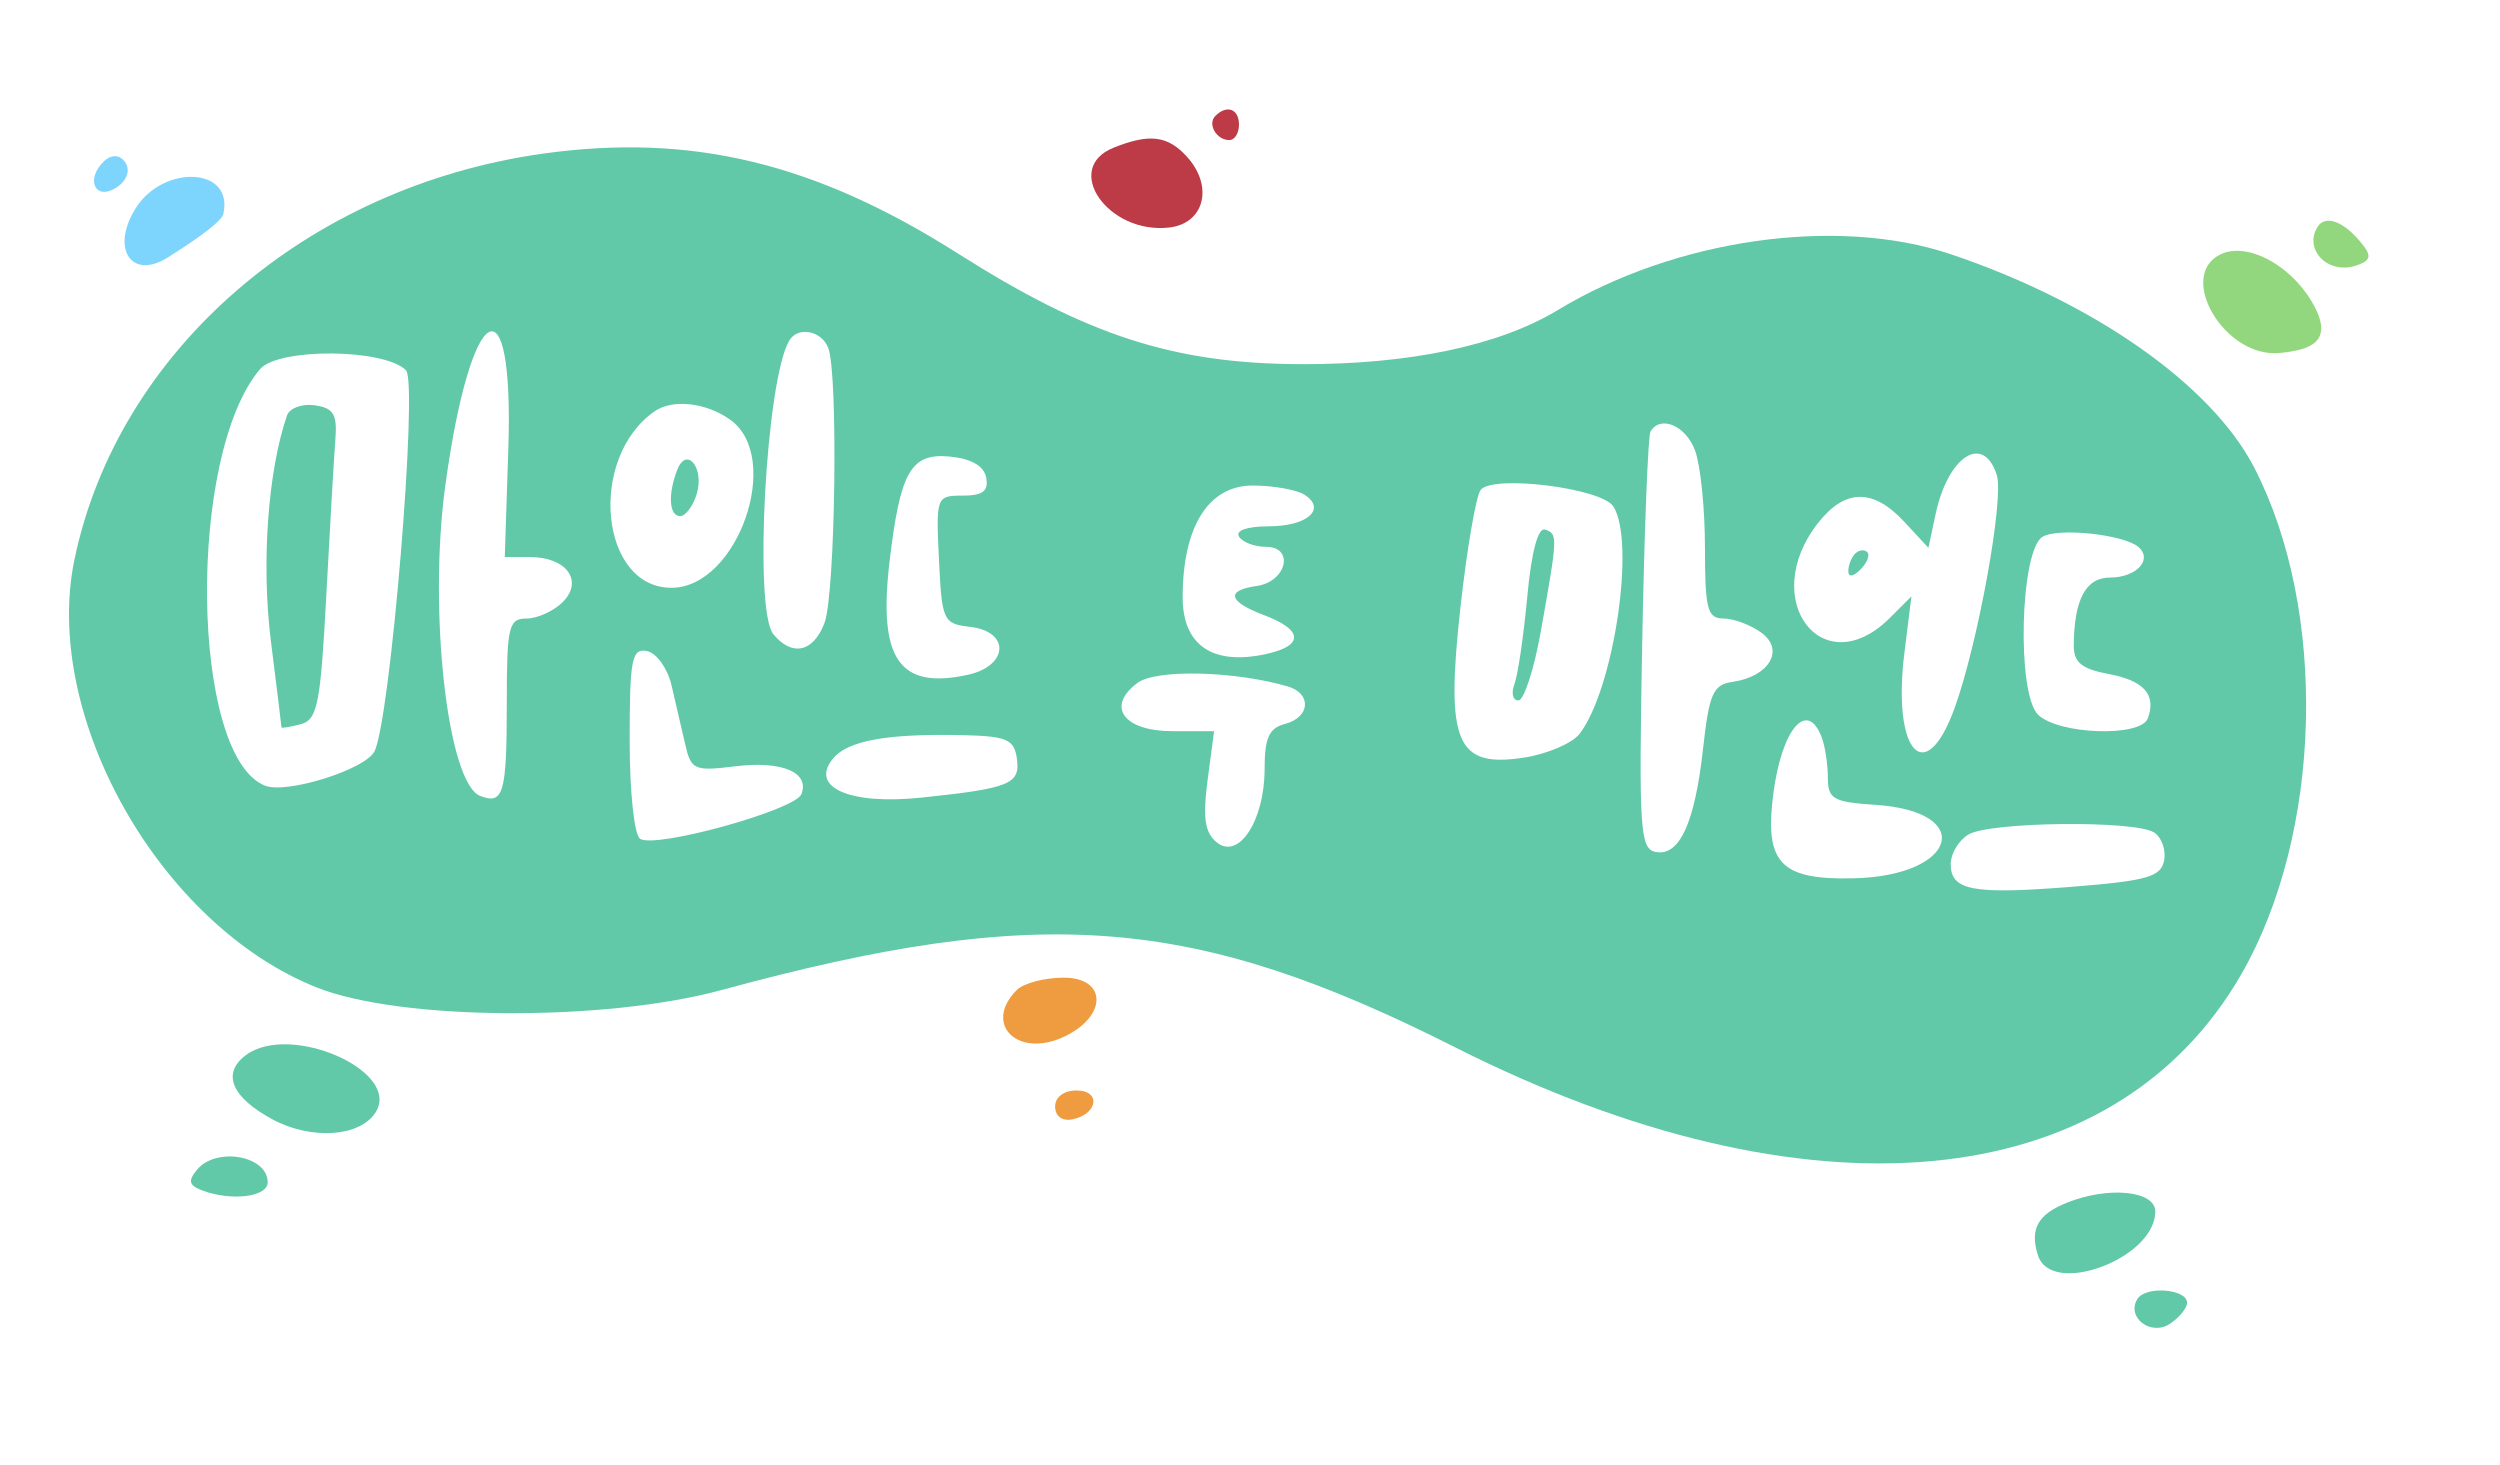 <svg width="471" height="276" viewBox="0 0 471 276" fill="none" xmlns="http://www.w3.org/2000/svg">
<path d="M209.792 27.831C200.085 31.733 208.771 44.184 220.278 42.866C226.92 42.104 228.682 35.117 223.635 29.543C220.011 25.537 216.562 25.111 209.792 27.831Z" fill="#BC3B46"/>
<path d="M228.977 21.839C227.436 23.38 229.178 26.394 231.611 26.394C232.61 26.394 233.426 25.092 233.426 23.5C233.426 20.517 231.15 19.666 228.977 21.839Z" fill="#BC3B46"/>
<path d="M37.114 220.379C35.399 222.445 35.6 223.317 38 224.238C43.541 226.364 50.433 225.534 50.433 222.74C50.433 217.728 40.742 216.008 37.114 220.379Z" fill="#61C9A8"/>
<path d="M46.303 198.801C41.73 202.23 43.605 206.726 51.344 210.891C58.676 214.837 67.867 214.197 70.784 209.537C75.641 201.78 54.622 192.563 46.303 198.801Z" fill="#61C9A8"/>
<path d="M198.784 208.48C198.784 210.278 200.096 211.262 202 210.891C206.841 209.954 207.504 205.444 202.803 205.444C200.433 205.444 198.784 206.691 198.784 208.48Z" fill="#EF9B40"/>
<path d="M191.574 186.508C185.121 192.963 191.777 199.473 200.546 195.282C208.665 191.404 208.564 184.193 200.392 184.193C196.815 184.193 192.848 185.235 191.574 186.508Z" fill="#EF9B40"/>
<path d="M389.373 226.602C383.892 228.815 382.381 231.568 383.946 236.5C386.46 244.421 406.058 237.104 406.058 228.246C406.058 224.315 397.203 223.443 389.373 226.602Z" fill="#61C9A8"/>
<path fill-rule="evenodd" clip-rule="evenodd" d="M102.229 28.954C57.834 35.19 22.209 66.079 14.024 105.433C7.872 135.014 30.231 174.42 59.783 186.082C75.554 192.307 113.896 192.521 135.993 186.508C196.093 170.158 224.798 172.396 274.068 197.277C340.502 230.827 398.055 225.521 422.225 183.618C437.557 157.036 438.634 115.046 424.675 88.052C416.643 72.518 394.55 56.995 367.517 47.892C346.092 40.676 315.614 45.019 293.426 58.45C282.396 65.126 265.4 68.69 244.97 68.609C221.177 68.514 204.895 63.253 180.5 47.775C153.498 30.642 130.159 25.03 102.229 28.954ZM95.772 84.398L95.1 104.951H99.875C106.736 104.951 109.995 109.451 106.017 113.429C104.313 115.133 101.243 116.528 99.198 116.528C95.82 116.528 95.477 118.014 95.477 132.606C95.477 149.495 94.859 151.641 90.485 149.962C84.321 147.597 80.661 115.102 83.898 91.462C88.67 56.613 96.835 51.755 95.772 84.398ZM156.045 65.555C157.949 70.515 157.38 111.986 155.335 117.367C153.238 122.882 149.246 123.767 145.708 119.503C141.938 114.961 144.33 71.235 148.737 64.102C150.388 61.433 154.801 62.309 156.045 65.555ZM76.488 69.753C78.811 72.076 73.53 135.848 70.539 141.582C68.762 144.994 54.063 149.605 49.972 148.034C35.869 142.622 35.164 85.733 49.002 69.541C52.453 65.503 72.392 65.657 76.488 69.753ZM54.066 78.285C50.462 88.774 49.212 106.238 51.032 120.738C52.131 129.509 53.03 136.845 53.03 137.038C53.03 137.233 54.653 136.967 56.634 136.448C59.814 135.616 60.385 132.739 61.485 112.028C62.17 99.116 62.936 85.945 63.187 82.762C63.557 78.056 62.828 76.858 59.293 76.356C56.901 76.016 54.549 76.885 54.066 78.285ZM137.492 79.013C147.587 86.082 139.04 110.739 126.495 110.739C113.007 110.739 110.686 86.273 123.34 77.485C126.707 75.148 132.935 75.82 137.492 79.013ZM319.331 84.817C320.366 87.539 321.213 95.788 321.213 103.147C321.213 114.77 321.672 116.528 324.703 116.528C326.623 116.528 329.845 117.736 331.865 119.214C336.289 122.448 333.304 127.485 326.377 128.471C322.752 128.989 321.996 130.706 320.859 141.013C319.308 155.077 316.416 161.383 311.919 160.507C308.976 159.934 308.739 156.256 309.389 121.319C309.785 100.112 310.487 82.112 310.95 81.315C312.793 78.152 317.553 80.142 319.331 84.817ZM127.568 88.579C125.798 93.187 126.069 97.233 128.146 97.233C129.136 97.233 130.523 95.41 131.232 93.179C132.804 88.224 129.362 83.902 127.568 88.579ZM185.8 89.997C186.278 92.517 185.155 93.374 181.383 93.374C176.404 93.374 176.334 93.561 176.9 105.433C177.451 116.991 177.695 117.518 182.78 118.102C190.34 118.973 190.025 125.442 182.34 127.13C169.437 129.965 165.43 124.198 167.583 105.881C169.585 88.844 171.6 85.311 178.904 86.017C183.025 86.414 185.379 87.773 185.8 89.997ZM376.198 89.509C377.6 93.93 372.649 121.251 368.241 133.411C362.711 148.665 356.451 141.706 358.799 122.914L360.116 112.352L356.099 116.37C343.383 129.087 331.149 112.985 342.534 98.51C347.614 92.052 352.906 91.981 358.754 98.292L363.311 103.209L364.672 96.845C367.022 85.865 373.693 81.618 376.198 89.509ZM303.962 95.421C308.164 102.063 304.086 129.645 297.636 138.204C296.277 140.008 291.56 142.043 287.153 142.728C274.34 144.72 272.32 139.958 275.147 114.415C276.37 103.373 278.085 93.42 278.959 92.299C281.228 89.39 301.768 91.954 303.962 95.421ZM245.732 93.189C250.001 95.892 246.309 99.162 238.987 99.162C234.976 99.162 232.718 99.946 233.426 101.092C234.082 102.153 236.367 103.021 238.504 103.021C243.937 103.021 242.402 109.589 236.783 110.392C230.822 111.241 231.377 113.342 238.25 115.937C245.523 118.683 245.66 121.653 238.585 123.208C228.468 125.431 222.815 121.601 222.815 112.526C222.815 99.189 227.69 91.439 236.058 91.474C239.917 91.491 244.269 92.261 245.732 93.189ZM287.734 112.441C287.047 119.816 285.959 127.227 285.315 128.907C284.67 130.588 285.004 131.964 286.059 131.964C287.113 131.964 289.019 126.104 290.292 118.94C293.491 100.961 293.507 100.623 291.109 99.778C289.76 99.303 288.523 103.944 287.734 112.441ZM402.946 103.104C405.586 105.499 402.443 108.81 397.534 108.81C392.96 108.81 390.751 112.947 390.697 121.62C390.676 124.8 392.186 126.031 397.282 126.986C403.942 128.236 406.284 130.893 404.65 135.34C403.325 138.945 387.731 138.397 383.946 134.613C379.914 130.58 380.593 103.743 384.793 101.146C387.706 99.346 400.301 100.704 402.946 103.104ZM349.511 104.308C348.803 105.015 348.224 106.491 348.224 107.589C348.224 108.796 349.123 108.683 350.506 107.299C351.762 106.043 352.341 104.567 351.793 104.019C351.245 103.471 350.217 103.6 349.511 104.308ZM126.506 129.073C127.259 132.255 128.411 137.227 129.067 140.124C130.184 145.059 130.772 145.325 138.432 144.382C147.303 143.288 152.576 145.486 150.988 149.617C149.838 152.609 123.593 159.887 120.608 158.043C119.491 157.354 118.629 149.235 118.629 139.427C118.629 124.147 119.024 122.11 121.884 122.66C123.674 123.005 125.754 125.89 126.506 129.073ZM242.591 129.315C247.173 130.644 246.866 135.138 242.108 136.382C239.089 137.171 238.25 139.014 238.25 144.86C238.25 154.616 233.339 162.106 229.197 158.67C226.984 156.833 226.577 154.026 227.509 147L228.736 137.752H220.891C211.682 137.752 208.319 133.112 214.302 128.66C217.808 126.05 232.518 126.389 242.591 129.315ZM343.194 138.875C343.838 140.554 344.365 143.979 344.365 146.487C344.365 150.543 345.357 151.112 353.333 151.635C372.314 152.879 368.714 165.016 349.227 165.473C335.422 165.797 332.393 162.61 334.093 149.543C335.685 137.314 340.45 131.726 343.194 138.875ZM191.574 142.892C192.261 147.714 190.316 148.513 173.616 150.269C160.06 151.693 152.445 148.326 156.95 142.896C159.749 139.524 167.176 138.184 181.333 138.501C189.674 138.688 191.061 139.282 191.574 142.892ZM405.811 156.825C407.243 157.732 408.102 160.107 407.72 162.102C407.131 165.184 404.559 165.929 390.649 167.046C371.667 168.57 367.517 167.81 367.517 162.801C367.517 160.804 369.036 158.284 370.894 157.201C374.992 154.815 402.177 154.521 405.811 156.825Z" fill="#61C9A8"/>
<path d="M402.674 244.748C400.571 248.151 405.13 251.723 408.702 249.471C410.345 248.433 411.841 246.716 412.024 245.655C412.501 242.897 404.31 242.102 402.674 244.748Z" fill="#61C9A8"/>
<path d="M444 50C446.539 49.124 446.82 48.274 445.246 46.242C441.612 41.549 438.045 40.403 436.595 42.792C433.994 47.077 438.632 51.853 444 50Z" fill="#92D77E"/>
<path d="M429.5 66.5C435.188 65.942 440.028 64.471 435.575 56.894C431.355 49.717 423.166 45.494 418.254 47.964C410.077 52.074 419.151 67.515 429.5 66.5Z" fill="#92D77E"/>
<path d="M23.644 30.667C22.685 29.146 21.05 29.013 19.637 30.342C16.042 33.717 17.886 37.886 21.863 35.378C23.867 34.114 24.598 32.18 23.644 30.667Z" fill="#7DD4FC"/>
<path d="M42.076 40.312C44.093 31.411 30.77 30.973 25.587 39.195C20.788 46.806 24.719 52.852 31.632 48.493C34.658 46.585 41.678 42.069 42.076 40.312Z" fill="#7DD4FC"/>
</svg>
